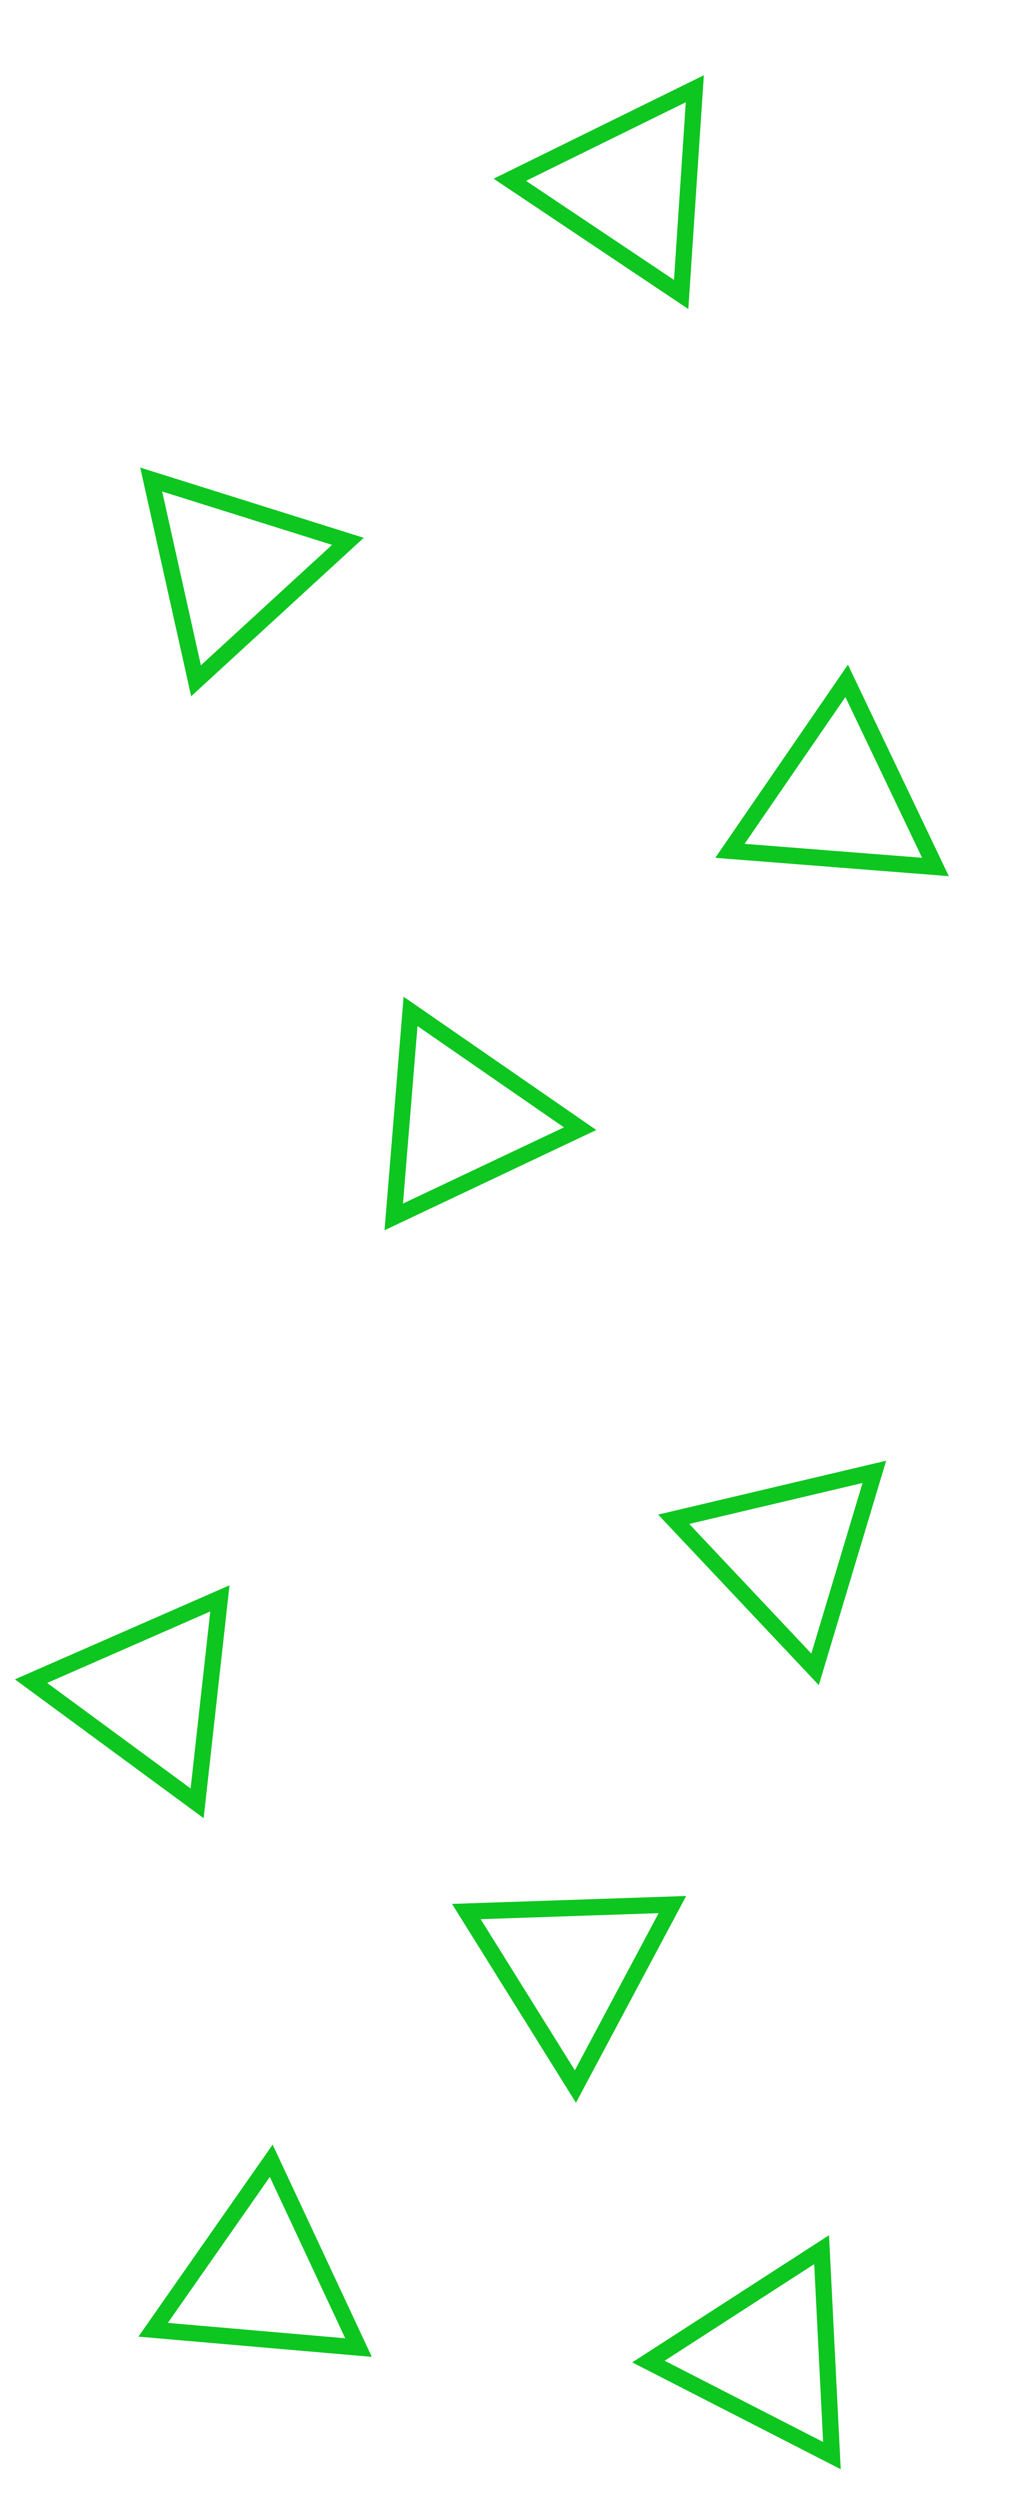 <svg width="380" height="924" viewBox="0 0 380 924" fill="none" xmlns="http://www.w3.org/2000/svg">
<path d="M72.458 251.623L55.888 177.236L128.594 200.08L72.458 251.623Z" stroke="#0DC620" stroke-width="6"/>
<path d="M312.969 251.655L345.793 320.435L269.816 314.471L312.969 251.655Z" stroke="#0DC620" stroke-width="6"/>
<path d="M188.461 66.448L256.841 32.801L251.79 108.843L188.461 66.448Z" stroke="#0DC620" stroke-width="6"/>
<path d="M145.556 449.773L151.76 373.816L214.439 417.166L145.556 449.773Z" stroke="#0DC620" stroke-width="6"/>
<path d="M132.528 867.674L56.602 861.092L100.266 798.63L132.528 867.674Z" stroke="#0DC620" stroke-width="6"/>
<path d="M307.52 907.601L239.698 872.842L303.711 831.486L307.52 907.601Z" stroke="#0DC620" stroke-width="6"/>
<path d="M212.699 771.186L172.384 706.512L248.55 703.935L212.699 771.186Z" stroke="#0DC620" stroke-width="6"/>
<path d="M72.873 666.511L11.48 621.357L81.281 590.766L72.873 666.511Z" stroke="#0DC620" stroke-width="6"/>
<path d="M249.033 561.525L323.202 544.004L301.291 616.997L249.033 561.525Z" stroke="#0DC620" stroke-width="6"/>
</svg>

